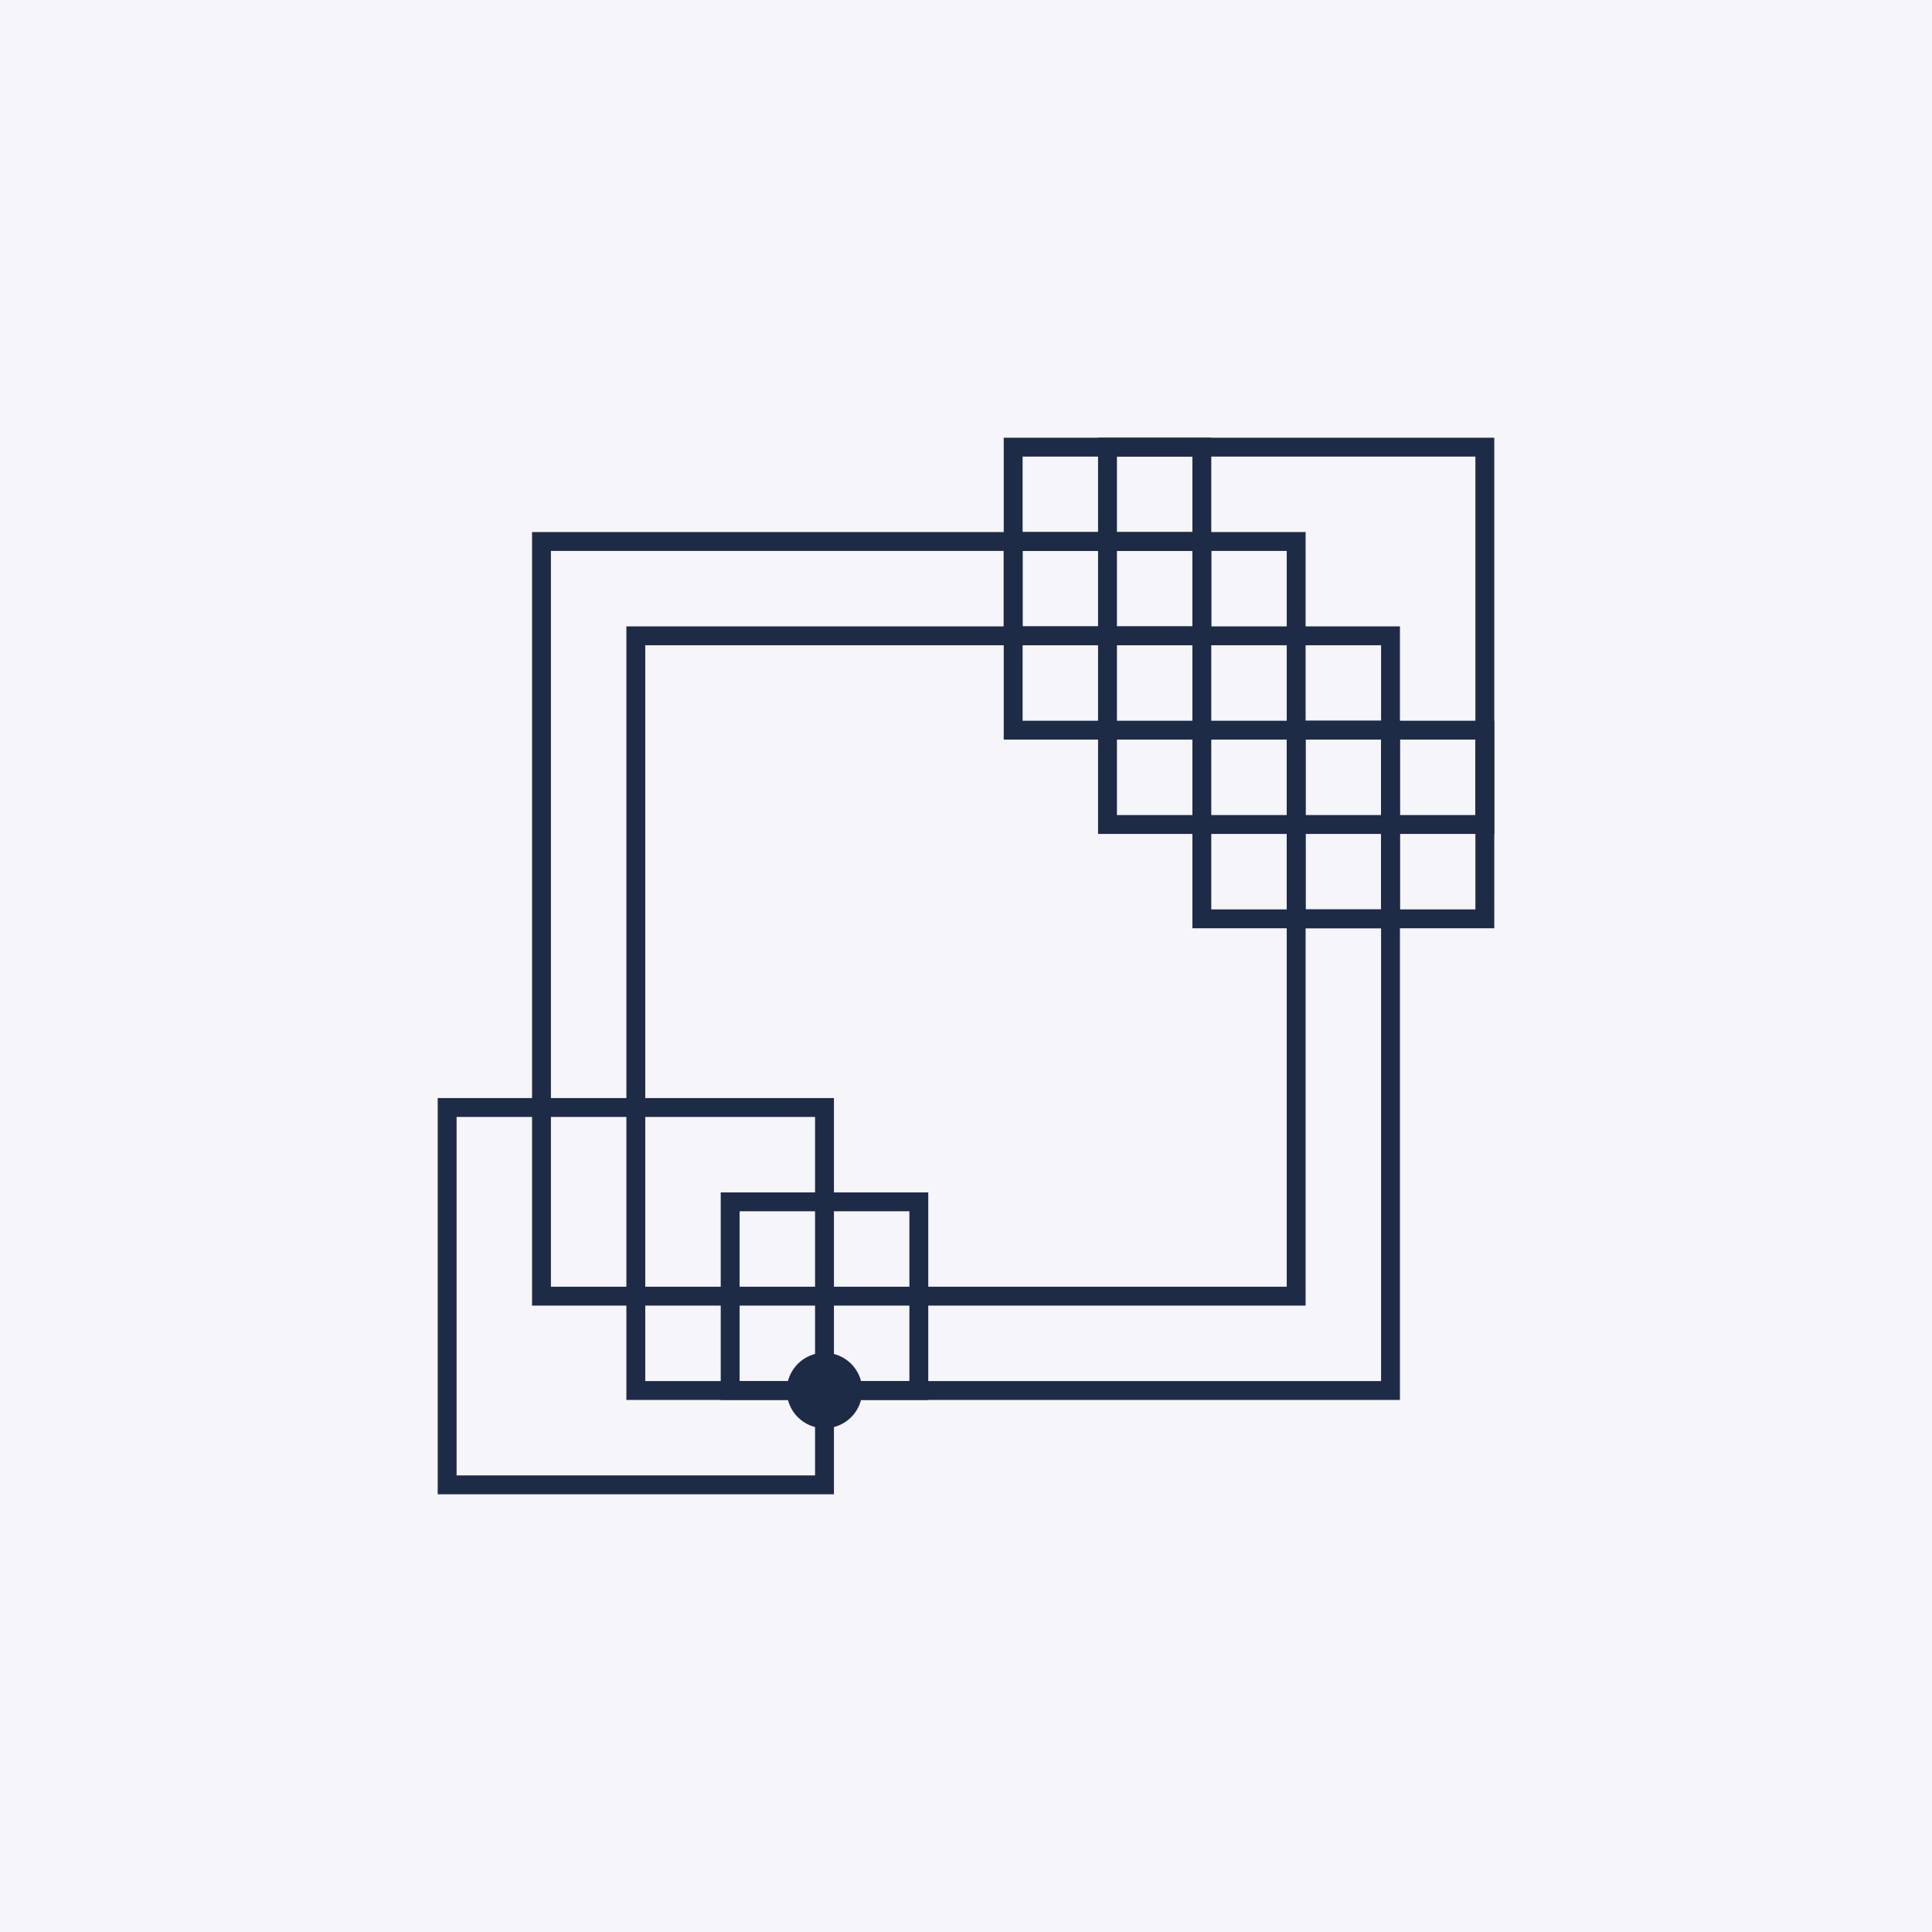 <svg xmlns="http://www.w3.org/2000/svg" width="2048" height="2048" viewBox="0 0 2048 2048"><rect width="2048" height="2048" x="0" y="0" fill="#f5f5fa"/><g class="main-g" transform="scale(2) translate(-587, -437)"><rect width="400" height="400" x="924" y="774" style="fill:transparent;stroke:#1d2b47;stroke-width:10px"/><rect width="400" height="400" x="874" y="724" style="fill:transparent;stroke:#1d2b47;stroke-width:10px"/><rect width="200" height="200" x="1174" y="674" style="fill:transparent;stroke:#1d2b47;stroke-width:10px"/><rect width="200" height="200" x="824" y="1024" style="fill:transparent;stroke:#1d2b47;stroke-width:10px"/><rect width="100" height="100" x="1124" y="724" style="fill:transparent;stroke:#1d2b47;stroke-width:10px"/><rect width="100" height="100" x="1274" y="824" style="fill:transparent;stroke:#1d2b47;stroke-width:10px"/><rect width="100" height="100" x="1124" y="674" style="fill:transparent;stroke:#1d2b47;stroke-width:10px"/><rect width="100" height="100" x="1224" y="824" style="fill:transparent;stroke:#1d2b47;stroke-width:10px"/><circle cx="1024" cy="1174" r="20" style="fill:#1d2b47"/><rect width="100" height="100" x="974" y="1074" style="fill:transparent;stroke:#1d2b47;stroke-width:10px"/></g></svg>